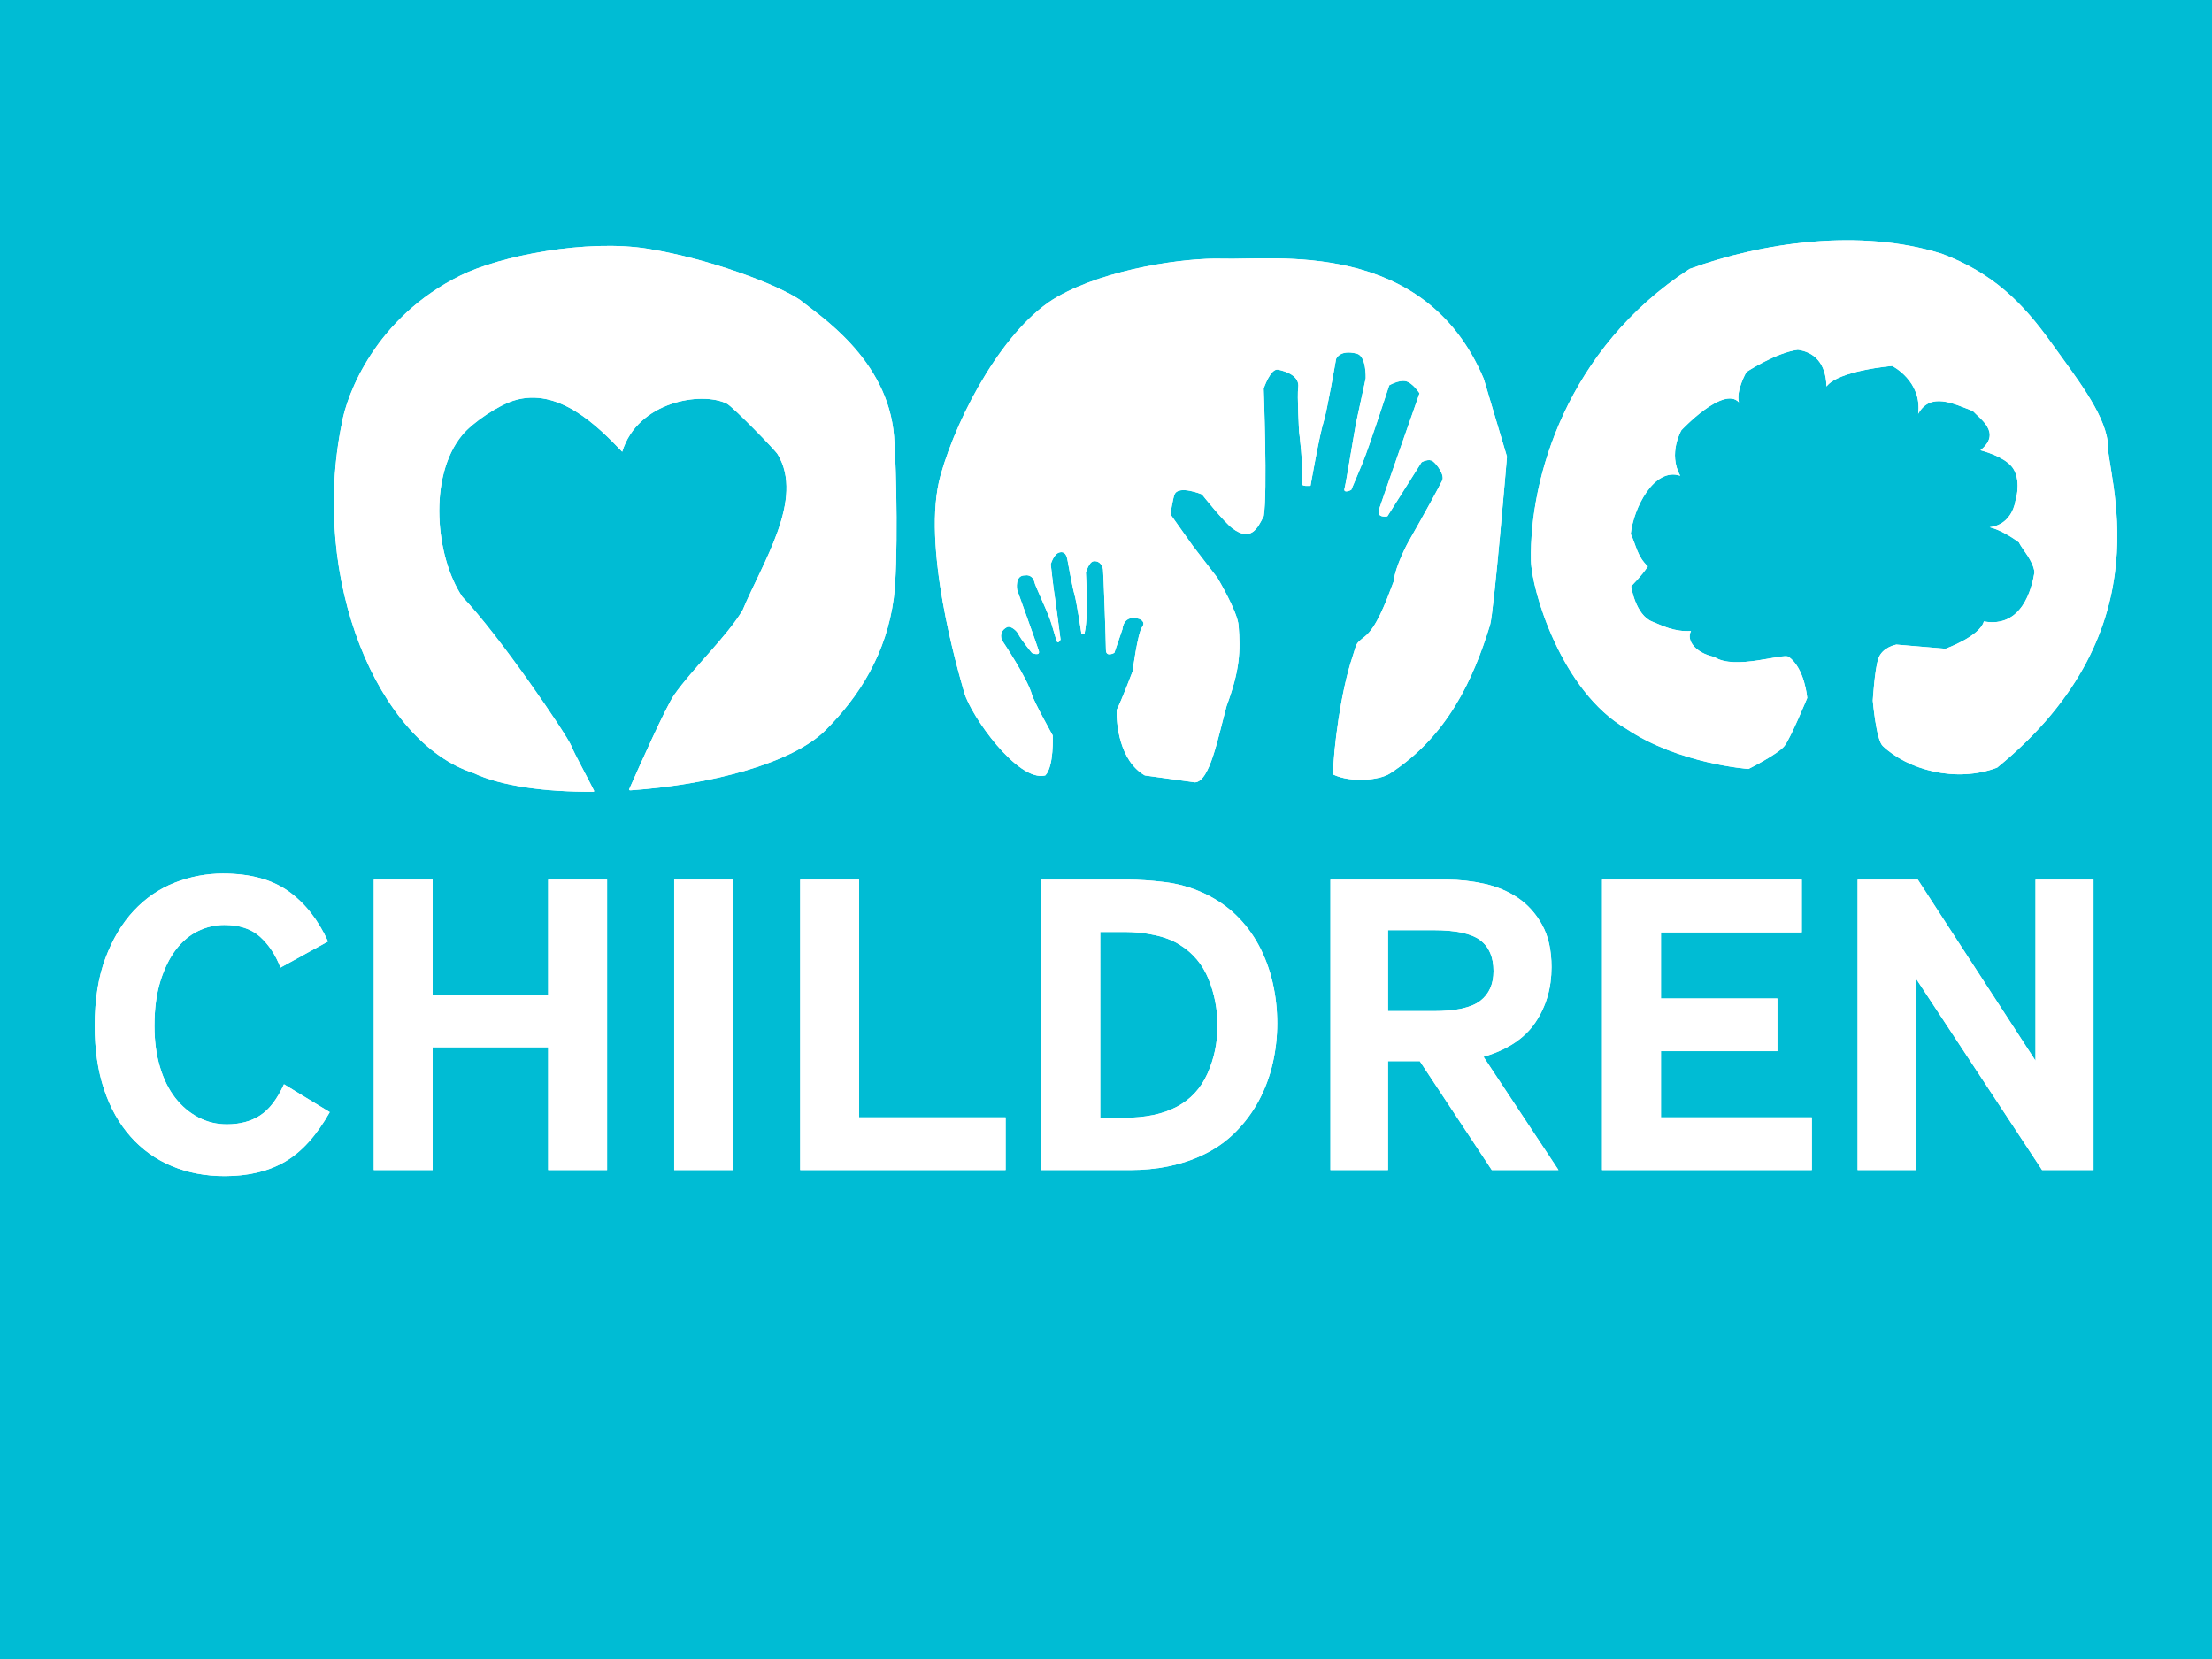 <?xml version="1.0" encoding="utf-8"?>
<!-- Generator: Adobe Illustrator 16.0.0, SVG Export Plug-In . SVG Version: 6.00 Build 0)  -->
<!DOCTYPE svg PUBLIC "-//W3C//DTD SVG 1.1//EN" "http://www.w3.org/Graphics/SVG/1.1/DTD/svg11.dtd">
<svg version="1.1" id="Layout" xmlns="http://www.w3.org/2000/svg" xmlns:xlink="http://www.w3.org/1999/xlink" x="0px" y="0px"
	 width="556.855px" height="417.643px" viewBox="0 0 556.855 417.643" enable-background="new 0 0 556.855 417.643"
	 xml:space="preserve">
<rect x="-8362.072" y="-2856.663" width="9910" height="3646.969"/>
<polygon fill="#00BCD4" points="-7828.256,245.575 -7838.071,777.306 1439.141,777.306 1439.141,-788.685 "/>
<g>
	<path fill="#FFFFFF" d="M488.832,63.871c-20.439-6.443-45.174-2.894-63.51,3.83c-30.887,20.089-40.324,52.765-39.916,73.415
		c0.156,7.504,7.684,32.906,23.984,42.336c13.189,8.876,30.775,10.126,30.775,10.126s7.494-3.741,9.088-5.823
		c1.594-2.083,5.701-12.051,5.701-12.051s-0.574-7.389-4.658-10.352c-1.391-1.021-13.574,3.469-18.742,0.025
		c-4.824-1.031-7.1-4.213-5.857-6.535c-4.357,0.258-7.221-1.36-9.73-2.345c-4.303-1.694-5.338-8.917-5.338-8.917
		s2.791-2.768,4.205-5.014c-2.709-2.461-2.949-5.373-4.312-8.139c0.711-6.539,5.877-16.854,12.461-14.66
		c-3.139-5.637,0.305-11.482,0.305-11.482s10.514-11.221,14.457-7.033c-0.768-2.985,1.92-7.627,1.92-7.627s7.539-4.918,12.932-5.568
		c3.938,0.534,7.061,3.168,7.207,9.226c3.064-4.054,16.541-5.162,16.541-5.162s7.574,3.783,6.543,12.041
		c3.1-5.503,8.768-2.618,13.779-0.69c1.809,1.994,7.328,5.481,1.898,9.877c2.742,0.732,7.041,2.347,8.434,4.912
		c1.869,3.436,0.346,7.91,0.346,7.91s-0.688,5.848-6.455,6.552c2.795,0.663,6.01,2.806,7.355,3.805
		c0.82,1.766,3.561,4.515,3.926,7.526c-0.693,4.129-3.105,14.104-12.748,12.382c-1.035,3.787-9.646,6.879-9.646,6.879l-12.375-1.046
		c0,0-3.572,0.625-4.553,3.557c-0.939,2.805-1.393,10.561-1.393,10.561s0.855,9.816,2.484,11.377
		c6.215,5.963,18.398,9.424,28.818,5.481c43.266-35.252,27.223-74.091,27.844-82.127c-1.084-7.493-8-16.163-14.207-24.831
		C509.104,76.105,501.645,68.7,488.832,63.871"/>
	<path fill="#FFFFFF" d="M373.523,95.358c-14.938-35.373-52.762-29.822-65.834-30.23c-9.111-0.287-28.844,2.399-41.455,9.555
		c-13.107,7.438-25.033,29.257-29.451,44.945c-4.938,17.515,4.352,49.091,5.971,54.763c1.617,5.682,13.432,22.562,20.381,20.821
		c2.238-2.229,1.879-10.074,1.879-10.074s-4.699-8.404-5.207-10.215c-1.236-4.358-7.539-13.697-7.539-13.697
		s-1.08-2.069,1.162-3.304c0.943-0.553,2.484,0.877,2.805,1.507c0.914,1.791,3.572,4.962,3.572,4.962s2.127,0.903,1.695-0.574
		c-0.457-1.491-5.451-15.343-5.451-15.343s-0.676-3.729,2.027-3.628c1.076-0.205,2.094,0.495,2.322,1.671
		c0.172,0.892,2.85,6.502,3.873,9.252c0.465,1.199,1.291,4.298,1.672,5.448c0.379,1.153,1.041-0.199,1.041-0.199
		s-1.352-10.453-1.549-11.504c-0.201-1.037-0.916-7.451-0.916-7.451s0.721-2.653,2.232-3.003c1.594-0.352,1.838,1.2,2.006,2.078
		c0.125,0.668,1.246,6.908,1.711,8.436c0.57,1.898,1.775,9.962,1.775,9.962s0.92,0.466,0.797-0.158
		c0.555-2.569,0.684-7.379,0.684-7.379l-0.367-7.859c0,0,0.75-2.628,1.889-2.838c1.193-0.223,2.227,0.679,2.43,2.038
		c0.121,0.893,0.729,18.27,0.729,20.252c0,1.98,2.119,0.756,2.119,0.756l2.043-5.961c0,0,0.178-3.869,4.328-2.553
		c0.619,0.33,1.418,0.928,0.637,1.98c-1.139,1.561-2.422,11.229-2.422,11.229s-2.801,7.384-4.002,9.69
		c-0.107,3.264,0.631,12.762,7.09,16.479l12.646,1.74c3.727-0.256,5.738-11.104,7.932-19.188c3.389-9.167,3.529-13.81,3.037-20.256
		c-0.287-3.643-5.363-12.092-5.363-12.092l-6.156-7.98l-5.646-7.954c0,0,0.598-3.996,1.043-5.028c1.037-2.411,6.883,0,6.883,0
		s5.504,6.96,7.762,8.617c4.561,3.342,6.244-0.028,7.801-3.154c0.977-5.844-0.021-32.1-0.021-32.1s1.727-5.175,3.645-4.766
		c1.855,0.386,5.486,1.528,5.059,4.486c-0.295,2.025,0.217,11.096,0.217,11.096s1.121,8.499,0.693,12.989
		c-0.225,0.991,2.189,0.656,2.189,0.656s2.297-13.093,3.311-16.153c0.814-2.488,3.111-15.722,3.111-15.722s0.844-2.513,5.246-1.368
		c2.428,0.631,2.227,6.172,2.227,6.172s-2.006,9.352-2.383,11.039c-0.375,1.682-2.547,15.266-2.951,16.706
		c-0.398,1.435,1.68,0.374,1.68,0.374s2.098-4.918,2.895-6.879c1.795-4.405,6.672-19.452,6.672-19.452s2.439-1.432,4.166-1.04
		c1.762,0.395,3.463,3.049,3.463,3.049s-9.393,26.758-10.168,29.162c-0.789,2.398,2.074,1.812,2.074,1.812l8.607-13.613
		c0,0,1.811-1.028,2.84-0.254c1.035,0.771,3.078,3.567,2.328,4.903c-2.797,5.46-8.525,15.474-8.525,15.474s-3.248,5.888-3.676,9.92
		c-2.141,5.698-4.379,11.578-7.266,13.846c-2.559,2.016-1.92,1.641-3.096,5.123c-2.982,8.853-4.779,23.221-4.898,29.59
		c4.725,2.223,11.838,1.353,14.229-0.188c14.523-9.338,21.074-23.684,25.305-37.451c0.955-3.072,4.258-42.37,4.258-42.37
		L373.523,95.358z"/>
	<path fill="#FFFFFF" d="M225.074,109.864c-1.521-19.618-19.217-30.674-23.564-34.29c-5.719-3.921-22.594-10.351-38.221-12.927
		c-15.633-2.573-37.443,1.806-47.367,6.705c-21.436,10.58-28.65,30.031-29.852,37.146c-8.113,39.501,9.139,80.353,33.143,88.119
		c7.008,3.291,18.066,4.781,30.133,4.707c0.146,0,0.287-0.096,0.199-0.27c-2.002-4.036-4.875-9.159-5.736-11.306
		c-1.1-2.739-18.166-27.883-27.42-37.503c-6.744-10.045-8.676-30.266-0.047-40.707c2.676-3.259,9.139-7.502,12.977-8.7
		c11.322-3.539,21.258,6.562,27.314,12.88c3.906-12.725,20.072-15.257,26.35-12.112c1.488,0.751,12.098,11.612,12.779,12.743
		c6.859,11.306-3.859,27.311-8.816,39.273c-4.082,6.764-12.607,14.707-17.217,21.299c-2.107,3.018-8.832,18.088-11.258,23.591
		c-0.121,0.271-0.158,0.48,0.281,0.45c20.035-1.401,40.67-6.757,49.068-15.15c8.621-8.604,15.332-19.383,17.178-33.213
		C226.117,142.147,225.713,118.103,225.074,109.864"/>
	<path fill="#FFFFFF" d="M83.012,279.966c-3.293,5.847-7.027,9.993-11.195,12.437c-4.174,2.451-9.26,3.673-15.262,3.673
		c-4.828,0-9.256-0.841-13.277-2.523c-4.029-1.676-7.488-4.143-10.377-7.397c-2.889-3.243-5.125-7.206-6.693-11.888
		c-1.578-4.675-2.359-10.008-2.359-15.998c0-6.58,0.889-12.257,2.688-17.042c1.791-4.784,4.168-8.767,7.133-11.947
		c2.967-3.173,6.406-5.532,10.32-7.066c3.916-1.533,7.955-2.304,12.129-2.304c6.803,0,12.297,1.481,16.463,4.438
		c4.172,2.961,7.504,7.178,9.992,12.659l-11.965,6.576c-1.244-3.214-2.965-5.807-5.162-7.782c-2.193-1.971-5.193-2.959-9-2.959
		c-2.268,0-4.465,0.512-6.584,1.533c-2.127,1.027-3.99,2.599-5.604,4.715c-1.607,2.122-2.904,4.767-3.893,7.947
		c-0.988,3.178-1.482,6.924-1.482,11.232c0,3.796,0.453,7.231,1.375,10.303c0.91,3.066,2.193,5.661,3.834,7.778
		c1.652,2.122,3.59,3.764,5.82,4.932c2.238,1.168,4.631,1.754,7.195,1.754c3.293,0,6.09-0.747,8.393-2.248
		c2.309-1.496,4.299-4.109,5.988-7.834L83.012,279.966z"/>
	<polygon fill="#FFFFFF" points="94.096,294.541 94.096,221.443 108.918,221.443 108.918,250.376 138.002,250.376 138.002,221.443 
		152.828,221.443 152.828,294.541 138.002,294.541 138.002,263.639 108.918,263.639 108.918,294.541 	"/>
	<polygon fill="#FFFFFF" points="169.725,294.541 169.725,221.443 184.549,221.443 184.549,290.6 184.549,294.541 	"/>
	<polygon fill="#FFFFFF" points="201.449,294.541 201.449,221.443 216.271,221.443 216.271,281.281 253.152,281.281 
		253.152,294.541 	"/>
	<path fill="#FFFFFF" d="M262.15,294.545v-73.099h21.738c2.779,0,5.85,0.199,9.215,0.605c3.365,0.398,6.588,1.296,9.662,2.684
		c3.217,1.46,5.996,3.324,8.342,5.583c2.344,2.271,4.283,4.845,5.82,7.728c1.537,2.89,2.688,5.998,3.457,9.318
		c0.768,3.325,1.15,6.742,1.15,10.248c0,3.432-0.383,6.812-1.15,10.137c-0.77,3.321-1.938,6.448-3.512,9.367
		c-1.57,2.924-3.553,5.57-5.928,7.947c-2.381,2.369-5.143,4.294-8.291,5.753c-5.264,2.481-11.342,3.729-18.221,3.729H262.15z
		 M276.975,281.393h5.922c5.416,0,9.842-0.915,13.285-2.74c3.51-1.828,6.107-4.623,7.793-8.386c1.682-3.765,2.525-7.76,2.525-11.998
		c0-4.162-0.752-8.092-2.254-11.781c-1.5-3.686-3.895-6.558-7.188-8.605c-1.684-1.098-3.77-1.916-6.256-2.461
		c-2.49-0.554-5.012-0.821-7.574-0.821h-6.254V281.393z"/>
	<path fill="#FFFFFF" d="M334.928,294.541v-73.095h29.311c3.148,0,6.295,0.346,9.439,1.039c3.148,0.696,5.965,1.88,8.457,3.565
		c2.482,1.681,4.514,3.943,6.09,6.794c1.57,2.846,2.359,6.391,2.359,10.631c0,5.256-1.354,9.901-4.062,13.915
		c-2.711,4.021-7.064,6.901-13.059,8.654l18.875,28.496h-16.791l-18.119-27.396h-8.01v27.396H334.928z M349.418,254.541h11.527
		c5.559,0,9.455-0.858,11.689-2.573c2.234-1.713,3.35-4.219,3.35-7.509c0-3.505-1.115-6.101-3.35-7.776
		c-2.234-1.683-6.131-2.523-11.689-2.523h-11.527V254.541z"/>
	<polygon fill="#FFFFFF" points="403.314,294.541 403.314,221.443 453.588,221.443 453.588,234.706 418.137,234.706 
		418.137,251.364 447.443,251.364 447.443,264.623 418.137,264.623 418.137,281.281 456.113,281.281 456.113,294.541 	"/>
	<polygon fill="#FFFFFF" points="467.641,294.541 467.641,221.443 482.791,221.443 512.426,267.034 512.426,221.443 
		527.025,221.443 527.025,294.541 514.076,294.541 482.24,246.211 482.24,294.541 	"/>
	<path fill="#FFFFFF" d="M488.832,63.871c-20.439-6.443-45.174-2.894-63.51,3.83c-30.887,20.089-40.324,52.765-39.916,73.415
		c0.156,7.504,7.684,32.906,23.984,42.336c13.189,8.876,30.775,10.126,30.775,10.126s7.494-3.741,9.088-5.823
		c1.594-2.083,5.701-12.051,5.701-12.051s-0.574-7.389-4.658-10.352c-1.391-1.021-13.574,3.469-18.742,0.025
		c-4.824-1.031-7.1-4.213-5.857-6.535c-4.357,0.258-7.221-1.36-9.73-2.345c-4.303-1.694-5.338-8.917-5.338-8.917
		s2.791-2.768,4.205-5.014c-2.709-2.461-2.949-5.373-4.312-8.139c0.711-6.539,5.877-16.854,12.461-14.66
		c-3.139-5.637,0.305-11.482,0.305-11.482s10.514-11.221,14.457-7.033c-0.768-2.985,1.92-7.627,1.92-7.627s7.539-4.918,12.932-5.568
		c3.938,0.534,7.061,3.168,7.207,9.226c3.064-4.054,16.541-5.162,16.541-5.162s7.574,3.783,6.543,12.041
		c3.1-5.503,8.768-2.618,13.779-0.69c1.809,1.994,7.328,5.481,1.898,9.877c2.742,0.732,7.041,2.347,8.434,4.912
		c1.869,3.436,0.346,7.91,0.346,7.91s-0.688,5.848-6.455,6.552c2.795,0.663,6.01,2.806,7.355,3.805
		c0.82,1.766,3.561,4.515,3.926,7.526c-0.693,4.129-3.105,14.104-12.748,12.382c-1.035,3.787-9.646,6.879-9.646,6.879l-12.375-1.046
		c0,0-3.572,0.625-4.553,3.557c-0.939,2.805-1.393,10.561-1.393,10.561s0.855,9.816,2.484,11.377
		c6.215,5.963,18.398,9.424,28.818,5.481c43.266-35.252,27.223-74.091,27.844-82.127c-1.084-7.493-8-16.163-14.207-24.831
		C509.104,76.105,501.645,68.7,488.832,63.871"/>
	<path fill="#FFFFFF" d="M373.523,95.358c-14.938-35.373-52.762-29.822-65.834-30.23c-9.111-0.287-28.844,2.399-41.455,9.555
		c-13.107,7.438-25.033,29.257-29.451,44.945c-4.938,17.515,4.352,49.091,5.971,54.763c1.617,5.682,13.432,22.562,20.381,20.821
		c2.238-2.229,1.879-10.074,1.879-10.074s-4.699-8.404-5.207-10.215c-1.236-4.358-7.539-13.697-7.539-13.697
		s-1.08-2.069,1.162-3.304c0.943-0.553,2.484,0.877,2.805,1.507c0.914,1.791,3.572,4.962,3.572,4.962s2.127,0.903,1.695-0.574
		c-0.457-1.491-5.451-15.343-5.451-15.343s-0.676-3.729,2.027-3.628c1.076-0.205,2.094,0.495,2.322,1.671
		c0.172,0.892,2.85,6.502,3.873,9.252c0.465,1.199,1.291,4.298,1.672,5.448c0.379,1.153,1.041-0.199,1.041-0.199
		s-1.352-10.453-1.549-11.504c-0.201-1.037-0.916-7.451-0.916-7.451s0.721-2.653,2.232-3.003c1.594-0.352,1.838,1.2,2.006,2.078
		c0.125,0.668,1.246,6.908,1.711,8.436c0.57,1.898,1.775,9.962,1.775,9.962s0.92,0.466,0.797-0.158
		c0.555-2.569,0.684-7.379,0.684-7.379l-0.367-7.859c0,0,0.75-2.628,1.889-2.838c1.193-0.223,2.227,0.679,2.43,2.038
		c0.121,0.893,0.729,18.27,0.729,20.252c0,1.98,2.119,0.756,2.119,0.756l2.043-5.961c0,0,0.178-3.869,4.328-2.553
		c0.619,0.33,1.418,0.928,0.637,1.98c-1.139,1.561-2.422,11.229-2.422,11.229s-2.801,7.384-4.002,9.69
		c-0.107,3.264,0.631,12.762,7.09,16.479l12.646,1.74c3.727-0.256,5.738-11.104,7.932-19.188c3.389-9.167,3.529-13.81,3.037-20.256
		c-0.287-3.643-5.363-12.092-5.363-12.092l-6.156-7.98l-5.646-7.954c0,0,0.598-3.996,1.043-5.028c1.037-2.411,6.883,0,6.883,0
		s5.504,6.96,7.762,8.617c4.561,3.342,6.244-0.028,7.801-3.154c0.977-5.844-0.021-32.1-0.021-32.1s1.727-5.175,3.645-4.766
		c1.855,0.386,5.486,1.528,5.059,4.486c-0.295,2.025,0.217,11.096,0.217,11.096s1.121,8.499,0.693,12.989
		c-0.225,0.991,2.189,0.656,2.189,0.656s2.297-13.093,3.311-16.153c0.814-2.488,3.111-15.722,3.111-15.722s0.844-2.513,5.246-1.368
		c2.428,0.631,2.227,6.172,2.227,6.172s-2.006,9.352-2.383,11.039c-0.375,1.682-2.547,15.266-2.951,16.706
		c-0.398,1.435,1.68,0.374,1.68,0.374s2.098-4.918,2.895-6.879c1.795-4.405,6.672-19.452,6.672-19.452s2.439-1.432,4.166-1.04
		c1.762,0.395,3.463,3.049,3.463,3.049s-9.393,26.758-10.168,29.162c-0.789,2.398,2.074,1.812,2.074,1.812l8.607-13.613
		c0,0,1.811-1.028,2.84-0.254c1.035,0.771,3.078,3.567,2.328,4.903c-2.797,5.46-8.525,15.474-8.525,15.474s-3.248,5.888-3.676,9.92
		c-2.141,5.698-4.379,11.578-7.266,13.846c-2.559,2.016-1.92,1.641-3.096,5.123c-2.982,8.853-4.779,23.221-4.898,29.59
		c4.725,2.223,11.838,1.353,14.229-0.188c14.523-9.338,21.074-23.684,25.305-37.451c0.955-3.072,4.258-42.37,4.258-42.37
		L373.523,95.358z"/>
	<path fill="#FFFFFF" d="M225.074,109.864c-1.521-19.618-19.217-30.674-23.564-34.29c-5.719-3.921-22.594-10.351-38.221-12.927
		c-15.633-2.573-37.443,1.806-47.367,6.705c-21.436,10.58-28.65,30.031-29.852,37.146c-8.113,39.501,9.139,80.353,33.143,88.119
		c7.008,3.291,18.066,4.781,30.133,4.707c0.146,0,0.287-0.096,0.199-0.27c-2.002-4.036-4.875-9.159-5.736-11.306
		c-1.1-2.739-18.166-27.883-27.42-37.503c-6.744-10.045-8.676-30.266-0.047-40.707c2.676-3.259,9.139-7.502,12.977-8.7
		c11.322-3.539,21.258,6.562,27.314,12.88c3.906-12.725,20.072-15.257,26.35-12.112c1.488,0.751,12.098,11.612,12.779,12.743
		c6.859,11.306-3.859,27.311-8.816,39.273c-4.082,6.764-12.607,14.707-17.217,21.299c-2.107,3.018-8.832,18.088-11.258,23.591
		c-0.121,0.271-0.158,0.48,0.281,0.45c20.035-1.401,40.67-6.757,49.068-15.15c8.621-8.604,15.332-19.383,17.178-33.213
		C226.117,142.147,225.713,118.103,225.074,109.864"/>
	<path fill="#FFFFFF" d="M83.012,279.966c-3.293,5.847-7.027,9.993-11.195,12.437c-4.174,2.451-9.26,3.673-15.262,3.673
		c-4.828,0-9.256-0.841-13.277-2.523c-4.029-1.676-7.488-4.143-10.377-7.397c-2.889-3.243-5.125-7.206-6.693-11.888
		c-1.578-4.675-2.359-10.008-2.359-15.998c0-6.58,0.889-12.257,2.688-17.042c1.791-4.784,4.168-8.767,7.133-11.947
		c2.967-3.173,6.406-5.532,10.32-7.066c3.916-1.533,7.955-2.304,12.129-2.304c6.803,0,12.297,1.481,16.463,4.438
		c4.172,2.961,7.504,7.178,9.992,12.659l-11.965,6.576c-1.244-3.214-2.965-5.807-5.162-7.782c-2.193-1.971-5.193-2.959-9-2.959
		c-2.268,0-4.465,0.512-6.584,1.533c-2.127,1.027-3.99,2.599-5.604,4.715c-1.607,2.122-2.904,4.767-3.893,7.947
		c-0.988,3.178-1.482,6.924-1.482,11.232c0,3.796,0.453,7.231,1.375,10.303c0.91,3.066,2.193,5.661,3.834,7.778
		c1.652,2.122,3.59,3.764,5.82,4.932c2.238,1.168,4.631,1.754,7.195,1.754c3.293,0,6.09-0.747,8.393-2.248
		c2.309-1.496,4.299-4.109,5.988-7.834L83.012,279.966z"/>
	<polygon fill="#FFFFFF" points="94.096,294.541 94.096,221.443 108.918,221.443 108.918,250.376 138.002,250.376 138.002,221.443 
		152.828,221.443 152.828,294.541 138.002,294.541 138.002,263.639 108.918,263.639 108.918,294.541 	"/>
	<polygon fill="#FFFFFF" points="169.725,294.541 169.725,221.443 184.549,221.443 184.549,290.6 184.549,294.541 	"/>
	<polygon fill="#FFFFFF" points="201.449,294.541 201.449,221.443 216.271,221.443 216.271,281.281 253.152,281.281 
		253.152,294.541 	"/>
	<path fill="#FFFFFF" d="M262.15,294.545v-73.099h21.738c2.779,0,5.85,0.199,9.215,0.605c3.365,0.398,6.588,1.296,9.662,2.684
		c3.217,1.46,5.996,3.324,8.342,5.583c2.344,2.271,4.283,4.845,5.82,7.728c1.537,2.89,2.688,5.998,3.457,9.318
		c0.768,3.325,1.15,6.742,1.15,10.248c0,3.432-0.383,6.812-1.15,10.137c-0.77,3.321-1.938,6.448-3.512,9.367
		c-1.57,2.924-3.553,5.57-5.928,7.947c-2.381,2.369-5.143,4.294-8.291,5.753c-5.264,2.481-11.342,3.729-18.221,3.729H262.15z
		 M276.975,281.393h5.922c5.416,0,9.842-0.915,13.285-2.74c3.51-1.828,6.107-4.623,7.793-8.386c1.682-3.765,2.525-7.76,2.525-11.998
		c0-4.162-0.752-8.092-2.254-11.781c-1.5-3.686-3.895-6.558-7.188-8.605c-1.684-1.098-3.77-1.916-6.256-2.461
		c-2.49-0.554-5.012-0.821-7.574-0.821h-6.254V281.393z"/>
	<path fill="#FFFFFF" d="M334.928,294.541v-73.095h29.311c3.148,0,6.295,0.346,9.439,1.039c3.148,0.696,5.965,1.88,8.457,3.565
		c2.482,1.681,4.514,3.943,6.09,6.794c1.57,2.846,2.359,6.391,2.359,10.631c0,5.256-1.354,9.901-4.062,13.915
		c-2.711,4.021-7.064,6.901-13.059,8.654l18.875,28.496h-16.791l-18.119-27.396h-8.01v27.396H334.928z M349.418,254.541h11.527
		c5.559,0,9.455-0.858,11.689-2.573c2.234-1.713,3.35-4.219,3.35-7.509c0-3.505-1.115-6.101-3.35-7.776
		c-2.234-1.683-6.131-2.523-11.689-2.523h-11.527V254.541z"/>
	<polygon fill="#FFFFFF" points="403.314,294.541 403.314,221.443 453.588,221.443 453.588,234.706 418.137,234.706 
		418.137,251.364 447.443,251.364 447.443,264.623 418.137,264.623 418.137,281.281 456.113,281.281 456.113,294.541 	"/>
	<polygon fill="#FFFFFF" points="467.641,294.541 467.641,221.443 482.791,221.443 512.426,267.034 512.426,221.443 
		527.025,221.443 527.025,294.541 514.076,294.541 482.24,246.211 482.24,294.541 	"/>
</g>
</svg>
